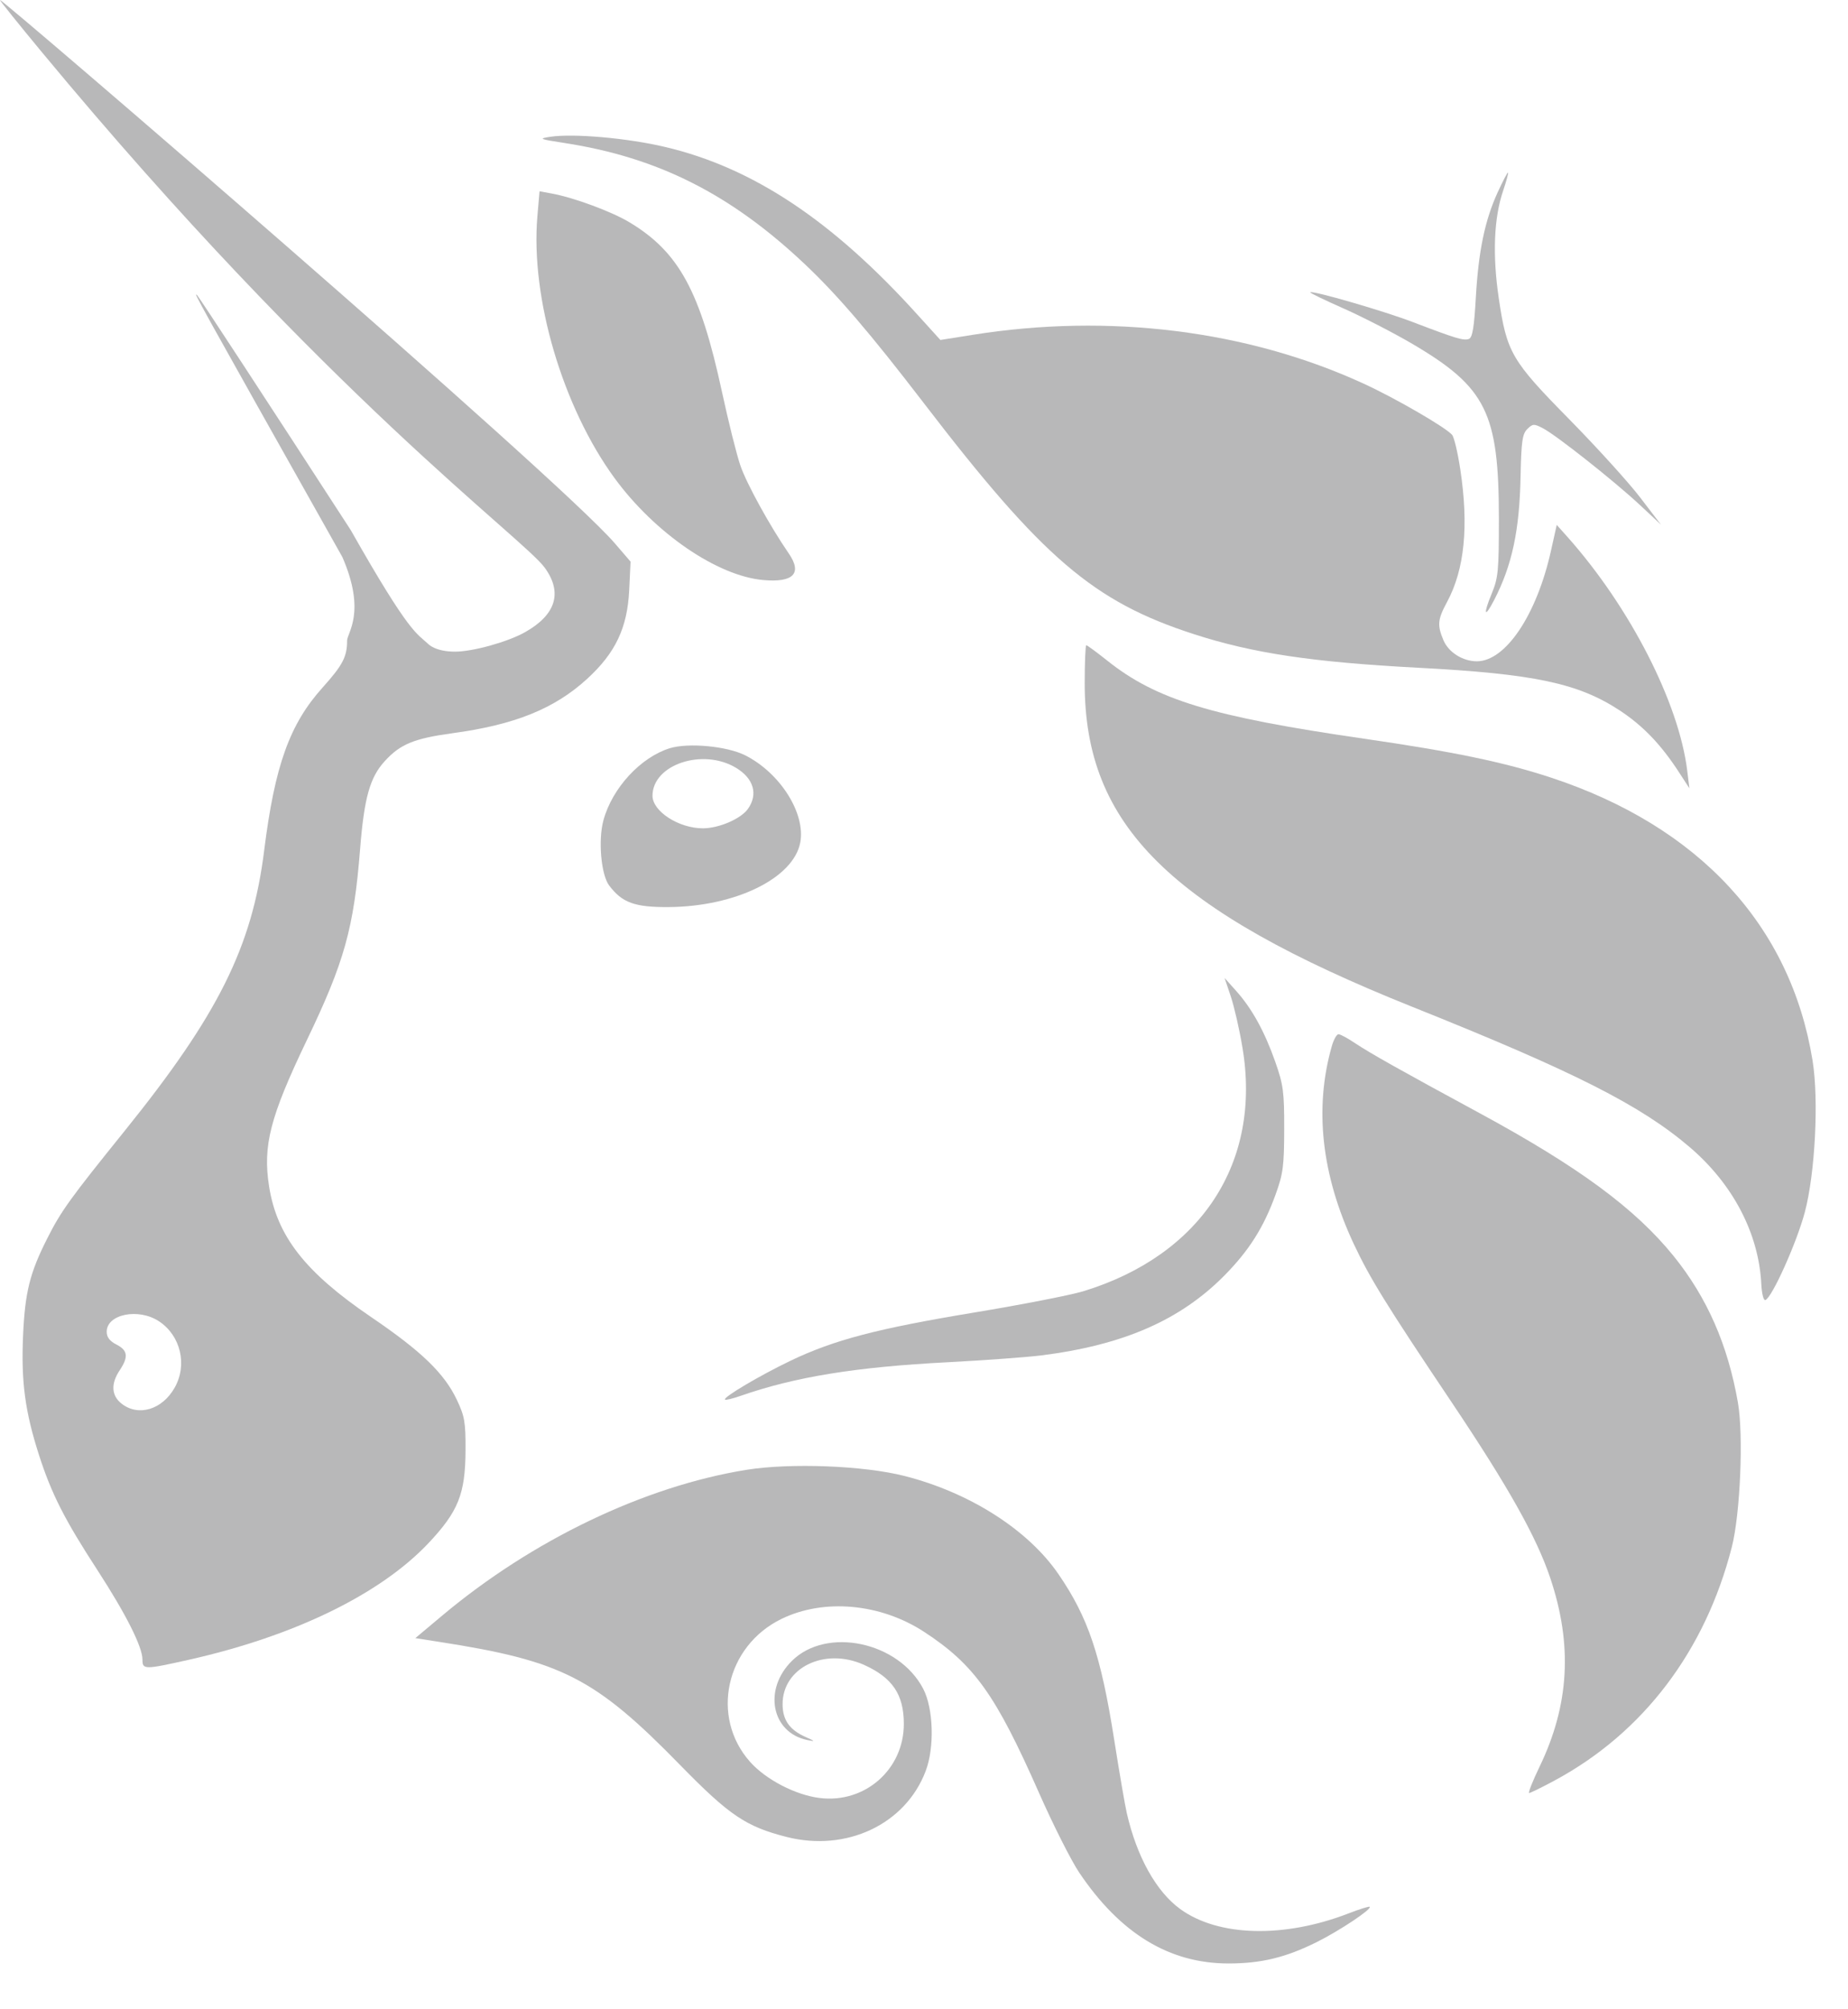 <svg width="23" height="25" viewBox="0 0 23 25" fill="none" xmlns="http://www.w3.org/2000/svg">
<g opacity="0.5">
<path d="M7.03 1.78C6.711 1.731 6.698 1.725 6.848 1.702C7.135 1.658 7.813 1.718 8.28 1.829C9.371 2.086 10.363 2.746 11.422 3.919L11.704 4.23L12.107 4.166C13.803 3.895 15.528 4.11 16.971 4.773C17.368 4.955 17.994 5.318 18.073 5.411C18.098 5.441 18.143 5.632 18.174 5.836C18.282 6.543 18.228 7.084 18.011 7.488C17.892 7.708 17.886 7.778 17.965 7.966C18.029 8.117 18.206 8.228 18.381 8.228C18.739 8.227 19.126 7.651 19.304 6.849L19.375 6.531L19.516 6.689C20.288 7.559 20.895 8.744 20.999 9.588L21.026 9.808L20.896 9.608C20.673 9.264 20.448 9.03 20.161 8.841C19.643 8.5 19.095 8.384 17.645 8.308C16.335 8.239 15.593 8.128 14.858 7.89C13.607 7.485 12.977 6.945 11.491 5.007C10.831 4.147 10.423 3.67 10.017 3.287C9.095 2.416 8.189 1.959 7.03 1.78Z" fill="#71727491"/>
<path d="M18.368 3.702C18.401 3.125 18.48 2.744 18.638 2.397C18.701 2.26 18.759 2.147 18.768 2.147C18.777 2.147 18.75 2.249 18.708 2.373C18.593 2.71 18.574 3.171 18.653 3.707C18.753 4.388 18.811 4.486 19.535 5.221C19.874 5.566 20.269 6.001 20.412 6.188L20.672 6.528L20.412 6.285C20.094 5.988 19.362 5.409 19.2 5.327C19.092 5.271 19.076 5.272 19.009 5.338C18.947 5.399 18.934 5.491 18.925 5.924C18.912 6.599 18.82 7.032 18.596 7.466C18.475 7.7 18.456 7.65 18.566 7.385C18.647 7.188 18.655 7.101 18.655 6.448C18.654 5.135 18.497 4.819 17.577 4.278C17.344 4.141 16.96 3.944 16.724 3.839C16.488 3.735 16.3 3.644 16.307 3.637C16.333 3.611 17.23 3.871 17.591 4.01C18.128 4.215 18.217 4.241 18.282 4.217C18.326 4.2 18.347 4.073 18.368 3.702Z" fill="#71727491"/>
<path d="M7.648 5.948C7.002 5.063 6.602 3.707 6.688 2.694L6.715 2.38L6.862 2.407C7.139 2.457 7.615 2.633 7.838 2.768C8.45 3.137 8.715 3.624 8.985 4.873C9.064 5.239 9.167 5.653 9.215 5.793C9.292 6.018 9.582 6.545 9.818 6.888C9.987 7.134 9.875 7.251 9.499 7.217C8.926 7.166 8.149 6.633 7.648 5.948Z" fill="#71727491"/>
<path d="M17.584 12.53C14.564 11.321 13.5 10.272 13.5 8.502C13.5 8.241 13.509 8.028 13.52 8.028C13.531 8.028 13.648 8.114 13.78 8.219C14.392 8.707 15.078 8.916 16.977 9.191C18.094 9.353 18.723 9.484 19.303 9.675C21.146 10.283 22.287 11.516 22.559 13.196C22.638 13.684 22.591 14.599 22.463 15.081C22.362 15.462 22.053 16.149 21.971 16.176C21.949 16.183 21.927 16.096 21.921 15.979C21.89 15.348 21.569 14.734 21.031 14.274C20.418 13.751 19.596 13.335 17.584 12.53Z" fill="#71727491"/>
<path d="M15.463 13.032C15.426 12.808 15.36 12.522 15.318 12.397L15.241 12.168L15.384 12.328C15.582 12.549 15.738 12.832 15.871 13.209C15.972 13.496 15.984 13.582 15.983 14.049C15.982 14.507 15.97 14.603 15.876 14.862C15.729 15.27 15.546 15.559 15.239 15.87C14.687 16.428 13.977 16.737 12.954 16.865C12.776 16.887 12.257 16.925 11.801 16.949C10.652 17.008 9.896 17.131 9.216 17.368C9.119 17.402 9.032 17.423 9.023 17.414C8.995 17.387 9.458 17.113 9.84 16.93C10.379 16.672 10.915 16.531 12.117 16.332C12.711 16.234 13.324 16.114 13.479 16.067C14.95 15.619 15.705 14.463 15.463 13.032Z" fill="#71727491"/>
<path d="M16.848 15.476C16.447 14.618 16.355 13.791 16.575 13.018C16.598 12.936 16.636 12.868 16.659 12.868C16.682 12.868 16.776 12.919 16.869 12.982C17.054 13.105 17.425 13.314 18.413 13.849C19.646 14.517 20.349 15.035 20.828 15.626C21.246 16.143 21.505 16.733 21.63 17.452C21.701 17.859 21.659 18.839 21.554 19.249C21.223 20.542 20.452 21.558 19.353 22.151C19.192 22.238 19.047 22.309 19.032 22.309C19.016 22.309 19.075 22.161 19.162 21.98C19.532 21.212 19.574 20.465 19.294 19.633C19.123 19.124 18.774 18.502 18.07 17.452C17.251 16.231 17.05 15.906 16.848 15.476Z" fill="#71727491"/>
<path d="M5.503 20.102C6.624 19.162 8.019 18.493 9.289 18.288C9.837 18.2 10.749 18.235 11.256 18.364C12.068 18.57 12.795 19.034 13.173 19.585C13.543 20.124 13.701 20.594 13.866 21.639C13.931 22.052 14.002 22.466 14.024 22.559C14.148 23.101 14.389 23.534 14.688 23.752C15.162 24.097 15.98 24.118 16.784 23.807C16.92 23.754 17.039 23.717 17.047 23.725C17.076 23.754 16.671 24.023 16.386 24.165C16.001 24.356 15.696 24.43 15.29 24.43C14.553 24.43 13.942 24.058 13.431 23.298C13.331 23.149 13.105 22.701 12.93 22.304C12.391 21.083 12.125 20.711 11.5 20.303C10.956 19.949 10.254 19.886 9.726 20.143C9.032 20.481 8.838 21.362 9.335 21.921C9.533 22.143 9.901 22.334 10.202 22.371C10.765 22.441 11.249 22.015 11.249 21.45C11.249 21.083 11.107 20.873 10.75 20.713C10.262 20.494 9.738 20.75 9.74 21.206C9.741 21.4 9.826 21.522 10.022 21.61C10.148 21.666 10.151 21.671 10.048 21.65C9.601 21.558 9.496 21.021 9.856 20.665C10.288 20.237 11.182 20.426 11.489 21.01C11.618 21.255 11.633 21.743 11.52 22.038C11.269 22.698 10.535 23.045 9.791 22.856C9.284 22.727 9.078 22.588 8.467 21.963C7.405 20.876 6.993 20.665 5.463 20.428L5.169 20.382L5.503 20.102Z" fill="#71727491"/>
<path fill-rule="evenodd" clip-rule="evenodd" d="M0.522 0.65C4.067 4.927 6.509 6.691 6.78 7.064C7.004 7.372 6.92 7.648 6.536 7.865C6.323 7.986 5.884 8.108 5.664 8.108C5.416 8.108 5.33 8.013 5.33 8.013C5.186 7.877 5.105 7.901 4.365 6.595C3.338 5.011 2.478 3.697 2.455 3.675C2.401 3.624 2.402 3.626 4.261 6.931C4.561 7.62 4.32 7.873 4.32 7.971C4.32 8.171 4.265 8.276 4.018 8.551C3.605 9.009 3.42 9.523 3.287 10.588C3.137 11.782 2.717 12.625 1.553 14.069C0.871 14.914 0.76 15.068 0.588 15.409C0.371 15.838 0.311 16.078 0.287 16.619C0.262 17.192 0.311 17.562 0.487 18.109C0.642 18.588 0.802 18.905 1.214 19.538C1.568 20.084 1.773 20.49 1.773 20.649C1.773 20.775 1.797 20.775 2.347 20.652C3.662 20.357 4.731 19.837 5.332 19.201C5.704 18.806 5.791 18.589 5.794 18.049C5.796 17.696 5.783 17.622 5.687 17.419C5.531 17.088 5.246 16.813 4.619 16.387C3.797 15.829 3.446 15.379 3.349 14.761C3.269 14.254 3.362 13.896 3.816 12.948C4.287 11.968 4.404 11.55 4.482 10.562C4.533 9.924 4.604 9.672 4.789 9.47C4.981 9.259 5.154 9.188 5.631 9.123C6.407 9.018 6.902 8.818 7.308 8.446C7.661 8.123 7.808 7.811 7.831 7.343L7.848 6.988L7.651 6.759C6.938 5.932 0.044 0 0 0C-0.009 0 0.226 0.293 0.522 0.65ZM2.173 17.267C2.335 16.983 2.249 16.618 1.979 16.44C1.724 16.271 1.328 16.351 1.328 16.57C1.328 16.637 1.365 16.686 1.449 16.729C1.591 16.801 1.601 16.883 1.49 17.049C1.377 17.218 1.386 17.366 1.515 17.466C1.724 17.628 2.019 17.539 2.173 17.267Z" fill="#71727491"/>
<path fill-rule="evenodd" clip-rule="evenodd" d="M8.338 9.309C7.974 9.421 7.619 9.805 7.51 10.207C7.443 10.453 7.481 10.884 7.581 11.017C7.743 11.232 7.899 11.289 8.324 11.286C9.154 11.28 9.876 10.926 9.96 10.483C10.028 10.121 9.711 9.618 9.275 9.398C9.049 9.284 8.57 9.239 8.338 9.309ZM9.309 10.064C9.437 9.883 9.381 9.687 9.163 9.555C8.749 9.303 8.121 9.512 8.121 9.901C8.121 10.095 8.448 10.306 8.748 10.306C8.948 10.306 9.221 10.188 9.309 10.064Z" fill="#71727491"/>
</g>
</svg>
